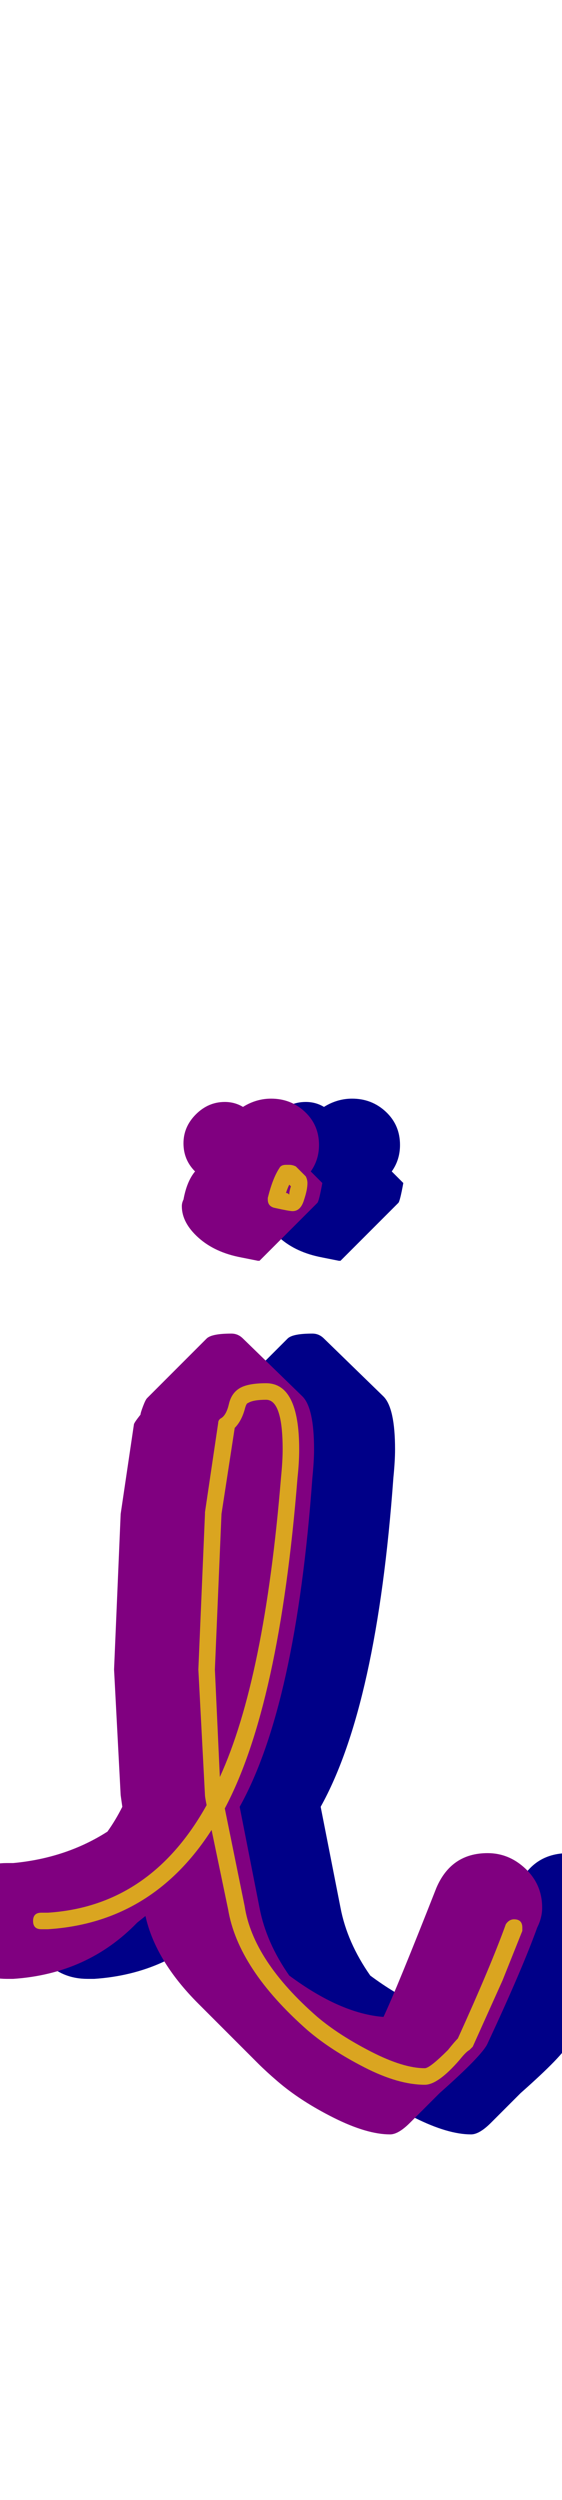<svg xmlns="http://www.w3.org/2000/svg" id="glyph76" viewBox="0 0 340 1511">
  <defs/>
  <g transform="translate(0, 1257)">
    <path fill="#000088" d="M160 -566Q160 -576 167.5 -583.5Q175 -591 185 -591Q191 -591 196 -588Q204 -593 213 -593Q225 -593 233.5 -585Q242 -577 242 -565Q242 -556 237 -549Q238 -548 240.5 -545.5Q243 -543 244 -542Q242 -531 241 -530L206 -495Q205 -495 205 -495L195 -497Q179 -500 169 -509Q159 -518 159 -528Q159 -530 160 -532Q162 -543 167 -549Q160 -556 160 -566ZM53 -61Q38 -61 28 -71Q18 -81 18 -96Q18 -111 28 -121Q38 -131 53 -131H57Q89 -134 114 -150Q119 -157 123 -165L122 -172L118 -248L122 -342L130 -396Q130 -397 134 -402Q134 -403 135.5 -407Q137 -411 138 -412L174 -448Q177 -451 189 -451Q193 -451 196 -448L232 -413Q239 -406 239 -381Q239 -374 238 -364Q228 -226 194 -165L206 -104Q210 -83 224 -63Q255 -40 281 -38Q289 -55 313 -116Q322 -137 344 -137Q357 -137 367 -127.5Q377 -118 377 -104Q377 -98 374 -92Q365 -67 344 -22Q341 -15 315 8L297 26Q290 33 285 33Q271 33 251 23Q231 13 217 1Q210 -5 205 -10L169 -46Q143 -72 137 -99L132 -95Q102 -64 57 -61Z"/>
    <path fill="#800080" d="M111 -566Q111 -576 118.5 -583.5Q126 -591 136 -591Q142 -591 147 -588Q155 -593 164 -593Q176 -593 184.5 -585Q193 -577 193 -565Q193 -556 188 -549Q189 -548 191.5 -545.5Q194 -543 195 -542Q193 -531 192 -530L157 -495Q156 -495 156 -495L146 -497Q130 -500 120 -509Q110 -518 110 -528Q110 -530 111 -532Q113 -543 118 -549Q111 -556 111 -566ZM4 -61Q-11 -61 -21 -71Q-31 -81 -31 -96Q-31 -111 -21 -121Q-11 -131 4 -131H8Q40 -134 65 -150Q70 -157 74 -165L73 -172L69 -248L73 -342L81 -396Q81 -397 85 -402Q85 -403 86.5 -407Q88 -411 89 -412L125 -448Q128 -451 140 -451Q144 -451 147 -448L183 -413Q190 -406 190 -381Q190 -374 189 -364Q179 -226 145 -165L157 -104Q161 -83 175 -63Q206 -40 232 -38Q240 -55 264 -116Q273 -137 295 -137Q308 -137 318 -127.5Q328 -118 328 -104Q328 -98 325 -92Q316 -67 295 -22Q292 -15 266 8L248 26Q241 33 236 33Q222 33 202 23Q182 13 168 1Q161 -5 156 -10L120 -46Q94 -72 88 -99L83 -95Q53 -64 8 -61Z"/>
    <path fill="#daa520" d="M173 -553Q174 -553 174 -553Q174 -553 175 -553Q177 -553 179 -552L185 -546Q186 -544 186 -542Q186 -538 184 -532Q182 -525 177 -525Q175 -525 166 -527Q162 -528 162 -532Q162 -533 162 -533Q165 -545 169 -551Q170 -553 173 -553ZM173 -536Q174 -536 175 -535Q175 -537 176 -540L175 -541Q174 -539 173 -536ZM25 -91Q20 -91 20 -96Q20 -101 25 -101H29Q91 -105 125 -166Q124 -171 124 -172L120 -248L124 -342Q124 -342 124 -343L132 -397Q132 -399 134 -400Q137 -402 138.5 -408.5Q140 -415 145 -418Q150 -421 161 -421Q181 -421 181 -381Q181 -373 180 -364Q169 -226 136 -164L148 -105Q153 -72 192 -38Q205 -27 224.5 -17Q244 -7 257 -7Q260 -7 271 -18Q275 -23 277 -25Q297 -69 306 -94Q308 -97 311 -97Q316 -97 316 -92Q316 -91 316 -90Q304 -60 304 -60L286 -20Q285 -19 284 -18Q282 -17 278 -12Q265 3 257 3Q241 3 220.5 -7.5Q200 -18 186 -30Q144 -67 138 -103L128 -151Q92 -95 29 -91ZM161 -411Q153 -411 150 -409Q149 -409 148 -405Q146 -398 142 -394L134 -342L130 -248L133 -183Q160 -242 170 -364Q171 -374 171 -381Q171 -411 161 -411Z"/>
  </g>
</svg>
